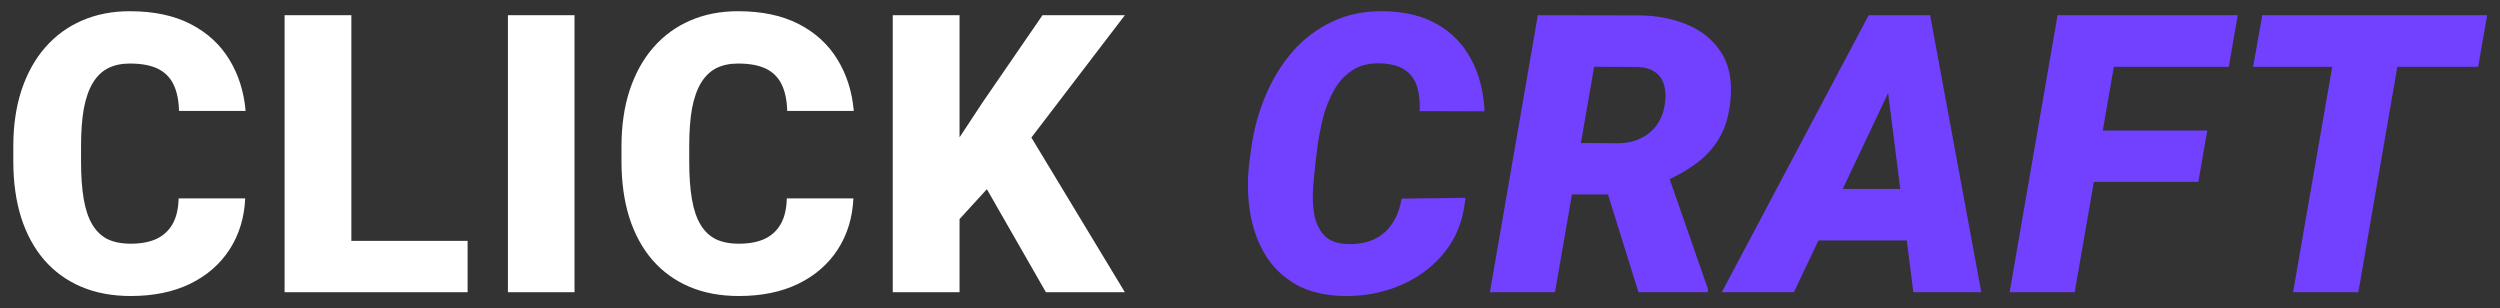 <svg width="154" height="19" viewBox="0 0 154 19" fill="none" xmlns="http://www.w3.org/2000/svg">
<rect x="0" y="0" width="154" height="19" fill="#333333" stroke="none"/>
<path d="M11.004 12.223H15.105C15.051 13.41 14.73 14.457 14.145 15.363C13.559 16.27 12.746 16.977 11.707 17.484C10.676 17.984 9.457 18.234 8.051 18.234C6.91 18.234 5.891 18.043 4.992 17.66C4.102 17.277 3.344 16.727 2.719 16.008C2.102 15.289 1.629 14.418 1.301 13.395C0.98 12.371 0.82 11.219 0.82 9.938V9.012C0.82 7.73 0.988 6.578 1.324 5.555C1.668 4.523 2.152 3.648 2.777 2.93C3.41 2.203 4.168 1.648 5.051 1.266C5.934 0.883 6.914 0.691 7.992 0.691C9.477 0.691 10.73 0.957 11.754 1.488C12.777 2.02 13.57 2.75 14.133 3.68C14.695 4.602 15.027 5.652 15.129 6.832H11.027C11.012 6.191 10.902 5.656 10.699 5.227C10.496 4.789 10.176 4.461 9.738 4.242C9.301 4.023 8.719 3.914 7.992 3.914C7.484 3.914 7.043 4.008 6.668 4.195C6.293 4.383 5.98 4.68 5.73 5.086C5.48 5.492 5.293 6.02 5.168 6.668C5.051 7.309 4.992 8.082 4.992 8.988V9.938C4.992 10.844 5.047 11.617 5.156 12.258C5.266 12.898 5.441 13.422 5.684 13.828C5.926 14.234 6.238 14.535 6.621 14.73C7.012 14.918 7.488 15.012 8.051 15.012C8.676 15.012 9.203 14.914 9.633 14.719C10.062 14.516 10.395 14.211 10.629 13.805C10.863 13.391 10.988 12.863 11.004 12.223ZM28.804 14.836V18H20.179V14.836H28.804ZM21.644 0.938V18H17.531V0.938H21.644ZM35.39 0.938V18H31.288V0.938H35.39ZM48.467 12.223H52.569C52.514 13.41 52.194 14.457 51.608 15.363C51.022 16.27 50.209 16.977 49.17 17.484C48.139 17.984 46.92 18.234 45.514 18.234C44.374 18.234 43.354 18.043 42.456 17.66C41.565 17.277 40.807 16.727 40.182 16.008C39.565 15.289 39.092 14.418 38.764 13.395C38.444 12.371 38.284 11.219 38.284 9.938V9.012C38.284 7.73 38.452 6.578 38.788 5.555C39.131 4.523 39.616 3.648 40.241 2.93C40.874 2.203 41.631 1.648 42.514 1.266C43.397 0.883 44.377 0.691 45.456 0.691C46.94 0.691 48.194 0.957 49.217 1.488C50.241 2.02 51.034 2.75 51.596 3.68C52.159 4.602 52.491 5.652 52.592 6.832H48.491C48.475 6.191 48.366 5.656 48.163 5.227C47.959 4.789 47.639 4.461 47.202 4.242C46.764 4.023 46.182 3.914 45.456 3.914C44.948 3.914 44.506 4.008 44.131 4.195C43.756 4.383 43.444 4.68 43.194 5.086C42.944 5.492 42.756 6.02 42.631 6.668C42.514 7.309 42.456 8.082 42.456 8.988V9.938C42.456 10.844 42.51 11.617 42.62 12.258C42.729 12.898 42.905 13.422 43.147 13.828C43.389 14.234 43.702 14.535 44.084 14.73C44.475 14.918 44.952 15.012 45.514 15.012C46.139 15.012 46.667 14.914 47.096 14.719C47.526 14.516 47.858 14.211 48.092 13.805C48.327 13.391 48.452 12.863 48.467 12.223ZM59.108 0.938V18H54.994V0.938H59.108ZM69.291 0.938L62.682 9.586L58.815 13.816L58.065 10.043L60.537 6.293L64.217 0.938H69.291ZM64.428 18L60.022 10.312L63.221 7.957L69.291 18H64.428Z" fill="white"/>
<path d="M86.341 12.234L90.267 12.188C90.157 13.484 89.739 14.59 89.013 15.504C88.294 16.41 87.384 17.098 86.282 17.566C85.189 18.035 84.021 18.258 82.778 18.234C81.599 18.211 80.607 17.969 79.802 17.508C78.997 17.039 78.364 16.414 77.903 15.633C77.442 14.844 77.138 13.961 76.989 12.984C76.841 12 76.833 10.984 76.966 9.938L77.095 9.012C77.251 7.926 77.54 6.883 77.962 5.883C78.384 4.875 78.935 3.977 79.614 3.188C80.302 2.398 81.118 1.781 82.064 1.336C83.009 0.883 84.079 0.668 85.275 0.691C86.548 0.715 87.63 0.98 88.521 1.488C89.419 1.996 90.114 2.707 90.607 3.621C91.107 4.535 91.388 5.613 91.45 6.855L87.454 6.844C87.478 6.242 87.419 5.727 87.278 5.297C87.138 4.867 86.888 4.535 86.528 4.301C86.177 4.059 85.681 3.926 85.04 3.902C84.345 3.879 83.763 4.023 83.294 4.336C82.833 4.641 82.458 5.051 82.169 5.566C81.88 6.082 81.657 6.641 81.501 7.242C81.353 7.844 81.239 8.426 81.161 8.988L81.044 9.949C80.989 10.41 80.939 10.93 80.892 11.508C80.845 12.078 80.864 12.629 80.95 13.16C81.036 13.684 81.236 14.121 81.548 14.473C81.861 14.824 82.349 15.012 83.013 15.035C83.638 15.051 84.181 14.953 84.642 14.742C85.103 14.523 85.474 14.203 85.755 13.781C86.044 13.352 86.239 12.836 86.341 12.234ZM94.731 0.938L101.048 0.949C102.087 0.965 103.044 1.152 103.919 1.512C104.794 1.871 105.481 2.422 105.981 3.164C106.481 3.898 106.692 4.84 106.614 5.988C106.544 6.934 106.333 7.73 105.981 8.379C105.63 9.02 105.153 9.566 104.551 10.02C103.95 10.473 103.243 10.875 102.43 11.227L100.977 11.977H95.305L95.844 8.801L99.7 8.824C100.215 8.816 100.673 8.715 101.071 8.52C101.477 8.324 101.809 8.047 102.067 7.688C102.325 7.328 102.489 6.891 102.559 6.375C102.622 5.953 102.606 5.578 102.512 5.25C102.419 4.914 102.239 4.648 101.973 4.453C101.708 4.258 101.356 4.148 100.919 4.125L98.2 4.113L95.786 18H91.778L94.731 0.938ZM100.93 18L98.575 10.453L102.641 10.43L105.208 17.801V18H100.93ZM116.785 4.723L110.504 18H106.063L115.11 0.938H117.945L116.785 4.723ZM117.863 18L116.129 4.312L116.223 0.938H118.895L122.047 18H117.863ZM118.777 11.637L118.215 14.812H109.695L110.258 11.637H118.777ZM130.765 0.938L127.8 18H123.793L126.746 0.938H130.765ZM135.968 8.039L135.418 11.203H127.824L128.375 8.039H135.968ZM137.843 0.938L137.293 4.113H129.043L129.605 0.938H137.843ZM148.226 0.938L145.273 18H141.253L144.218 0.938H148.226ZM153.206 0.938L152.655 4.113H138.792L139.355 0.938H153.206Z" fill="#7241FF"/>
</svg>

